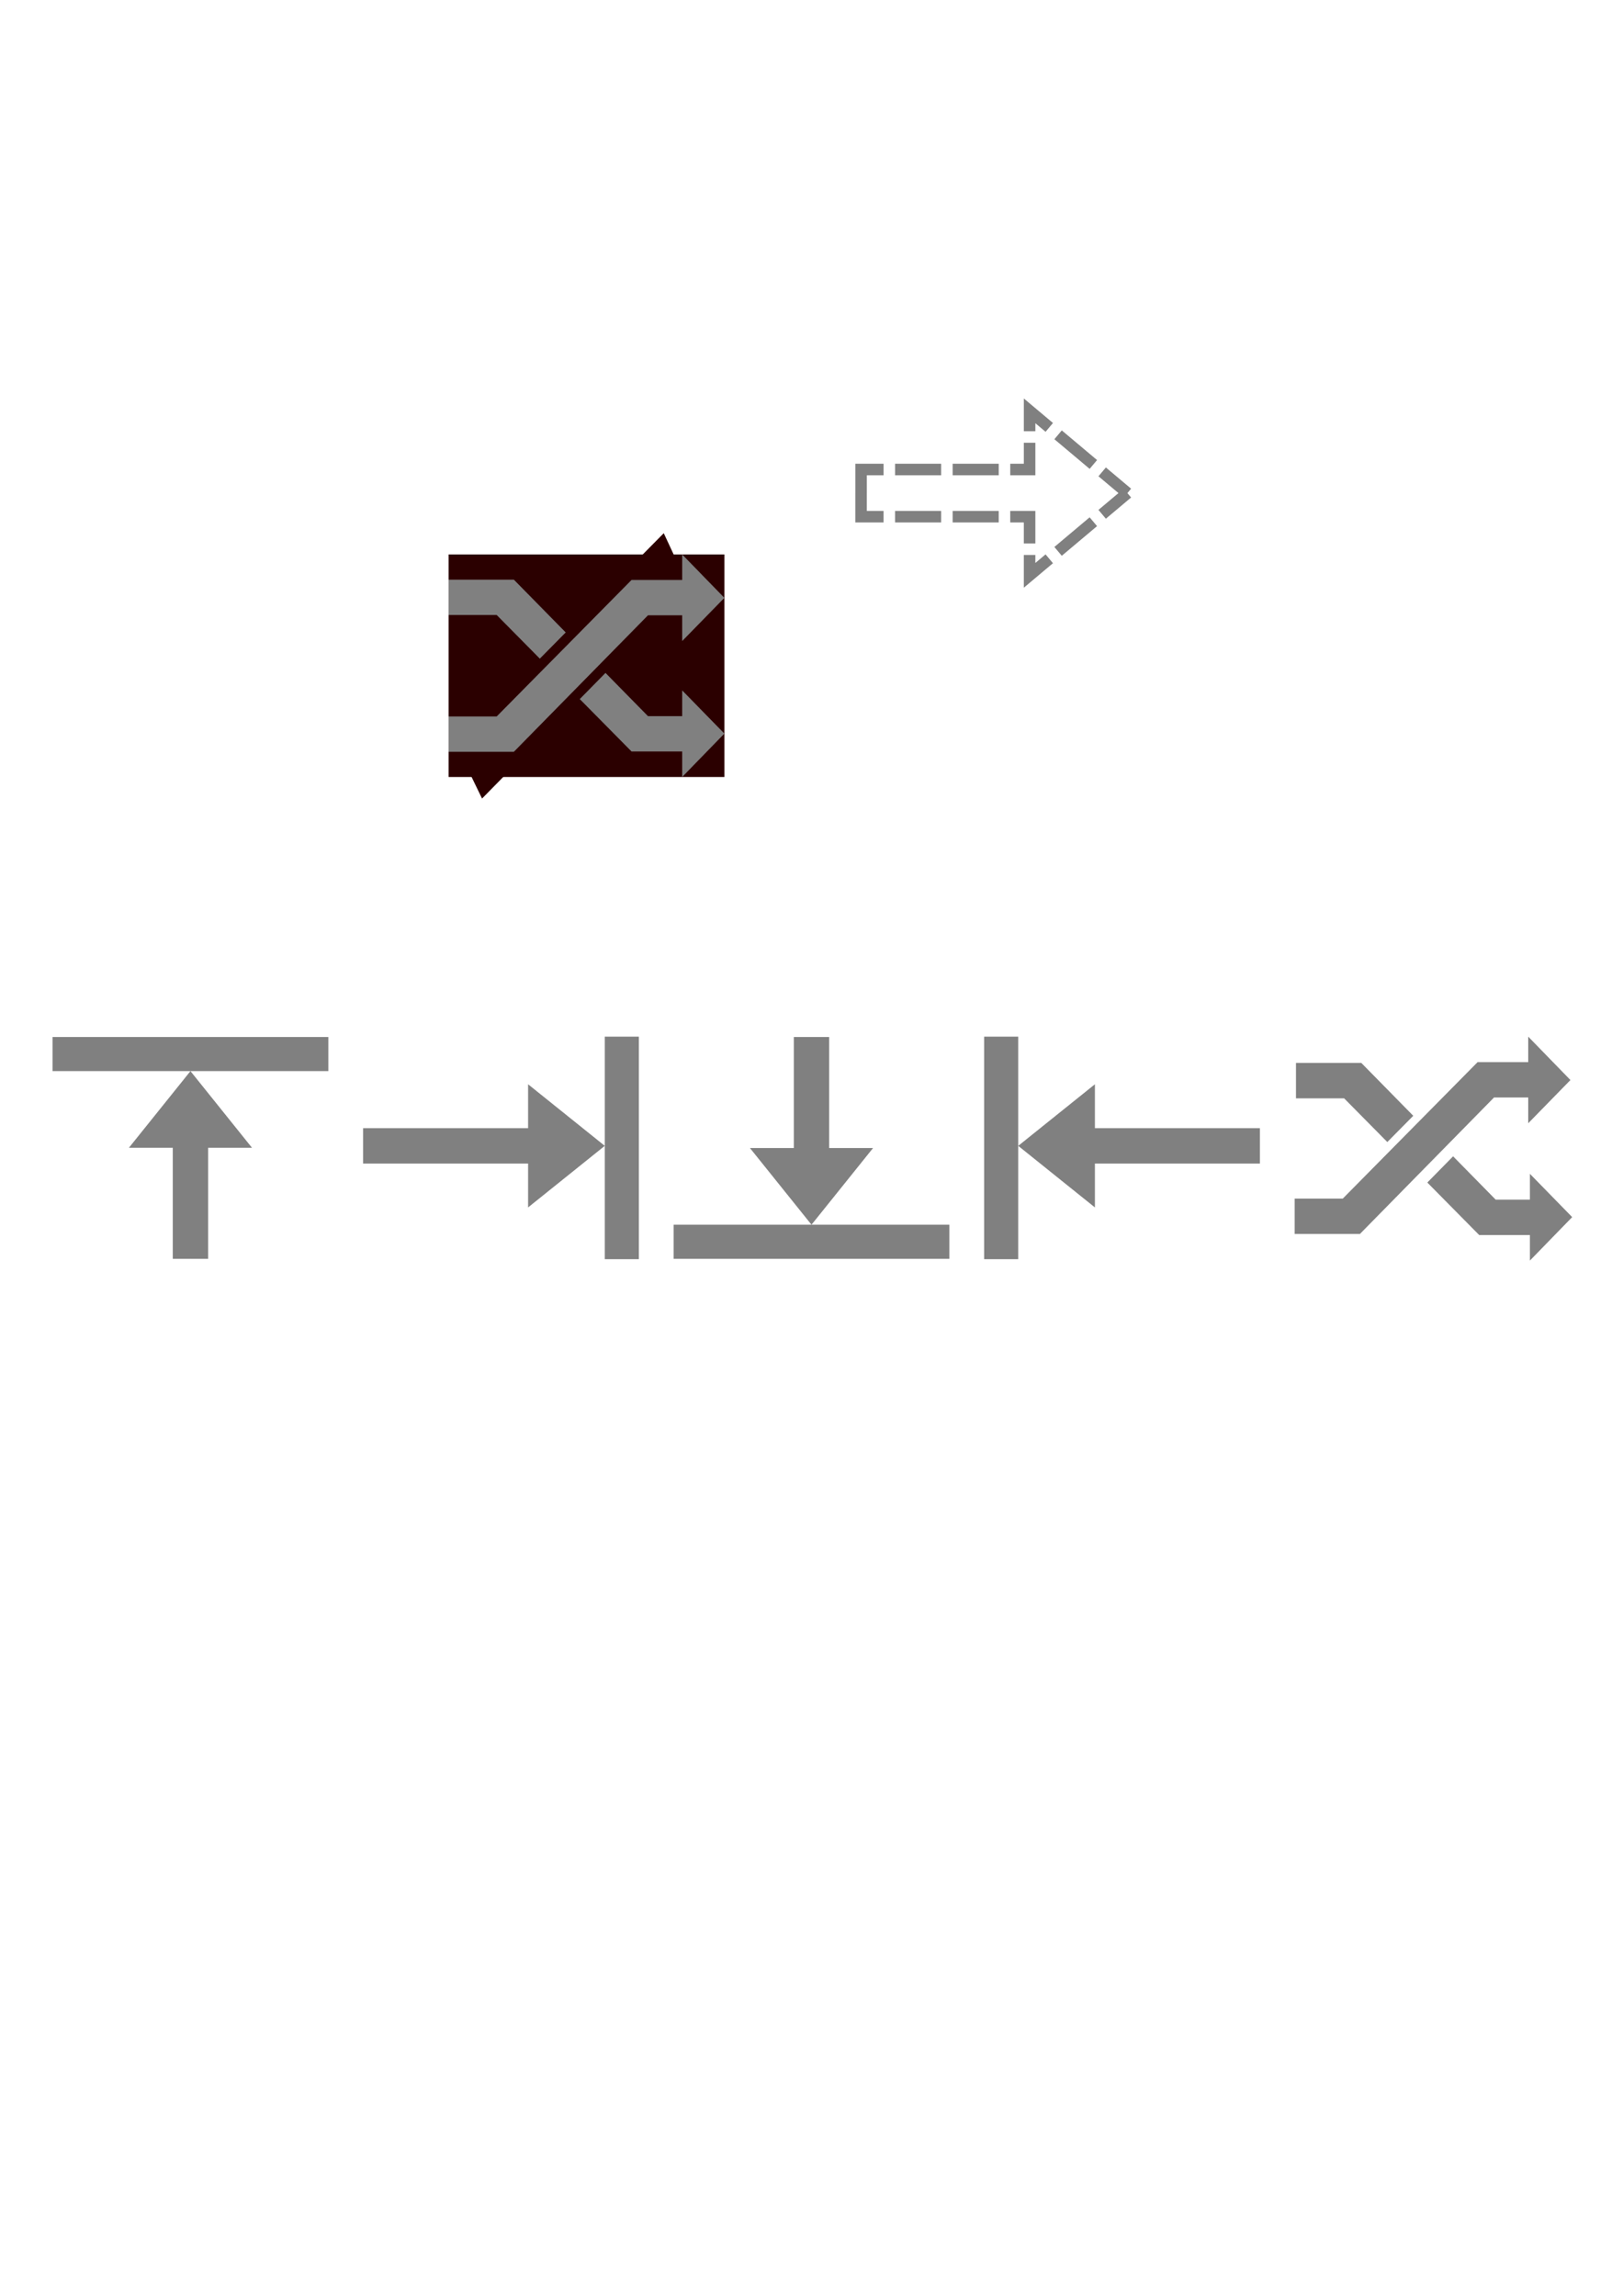 <?xml version="1.0" encoding="UTF-8" standalone="no"?>
<!-- Created with Inkscape (http://www.inkscape.org/) -->

<svg
   xmlns:osb="http://www.openswatchbook.org/uri/2009/osb"
   xmlns:dc="http://purl.org/dc/elements/1.1/"
   xmlns:cc="http://creativecommons.org/ns#"
   xmlns:rdf="http://www.w3.org/1999/02/22-rdf-syntax-ns#"
   xmlns:svg="http://www.w3.org/2000/svg"
   xmlns="http://www.w3.org/2000/svg"
   xmlns:sodipodi="http://sodipodi.sourceforge.net/DTD/sodipodi-0.dtd"
   xmlns:inkscape="http://www.inkscape.org/namespaces/inkscape"
   width="210mm"
   height="297mm"
   viewBox="0 0 210 297"
   version="1.1"
   id="svg8"
   inkscape:version="0.92.3 (2405546, 2018-03-11)"
   sodipodi:docname="Transitions.svg"
   inkscape:export-filename="C:\Users\catsu\transitions.png"
   inkscape:export-xdpi="300"
   inkscape:export-ydpi="300">
  <defs
     id="defs2">
    <linearGradient
       id="linearGradient4614"
       osb:paint="solid">
      <stop
         style="stop-color:#000000;stop-opacity:1;"
         offset="0"
         id="stop4612" />
    </linearGradient>
    <inkscape:path-effect
       effect="mirror_symmetry"
       start_point="120.416,51.345"
       end_point="89.085,51.345"
       center_point="104.751,51.345"
       id="path-effect843"
       is_visible="true"
       mode="free"
       discard_orig_path="false"
       fuse_paths="false"
       oposite_fuse="false" />
    <inkscape:path-effect
       oposite_fuse="false"
       fuse_paths="false"
       discard_orig_path="false"
       mode="free"
       is_visible="true"
       id="path-effect823"
       center_point="137.224,49.238"
       end_point="137.224,37.164"
       start_point="137.224,61.313"
       effect="mirror_symmetry" />
    <inkscape:path-effect
       effect="mirror_symmetry"
       start_point="100.56,40.495"
       end_point="100.56,64.644"
       center_point="100.56,52.57"
       id="path-effect817"
       is_visible="true"
       mode="free"
       discard_orig_path="false"
       fuse_paths="false"
       oposite_fuse="false" />
  </defs>
  <sodipodi:namedview
     id="base"
     pagecolor="#ffffff"
     bordercolor="#666666"
     borderopacity="1.0"
     inkscape:pageopacity="0.0"
     inkscape:pageshadow="2"
     inkscape:zoom="1.4"
     inkscape:cx="419.08482"
     inkscape:cy="809.56226"
     inkscape:document-units="mm"
     inkscape:current-layer="layer1"
     showgrid="false"
     inkscape:window-width="1304"
     inkscape:window-height="745"
     inkscape:window-x="-8"
     inkscape:window-y="-8"
     inkscape:window-maximized="1"
     inkscape:measure-start="0,0"
     inkscape:measure-end="0,0" />
  <g
     inkscape:label="Layer 1"
     inkscape:groupmode="layer"
     id="layer1">
    <g
       id="g833"
       transform="translate(-75.917,98.069)"
       inkscape:export-filename="C:\Users\catsu\wipeUp.png"
       inkscape:export-xdpi="50"
       inkscape:export-ydpi="50">
      <path
         inkscape:original-d="M 100.56017,64.777739 H 98.273326 V 50.416947 h -5.67914 l 7.965984,-9.921875"
         inkscape:path-effect="#path-effect817"
         sodipodi:nodetypes="ccccc"
         id="path815"
         inkscape:connector-curvature="0"
         d="M 100.56,64.778 H 98.273 V 50.417 h -5.679 l 7.966,-9.922 m 0,24.283 h 2.287 V 50.417 h 5.679 l -7.966,-9.922"
         style="fill:#808080;stroke:none;stroke-width:0.265px;stroke-linecap:butt;stroke-linejoin:miter;stroke-opacity:1" />
      <rect
         y="36.085"
         x="82.72"
         height="4.41"
         width="35.68"
         id="rect819"
         style="fill:#808080;fill-opacity:1;stroke:none;stroke-width:1.08;stroke-opacity:1" />
    </g>
    <g
       id="g829"
       transform="translate(-32.224,97.124)"
       inkscape:export-filename="C:\Users\catsu\wipeDown.png"
       inkscape:export-xdpi="50"
       inkscape:export-ydpi="50">
      <path
         style="fill:#808080;stroke:none;stroke-width:0.265px;stroke-linecap:butt;stroke-linejoin:miter;stroke-opacity:1"
         d="m 137.224,37.03 h -2.287 v 14.361 h -5.679 l 7.966,9.922 m 0,-24.283 h 2.287 v 14.361 h 5.679 l -7.966,9.922"
         inkscape:connector-curvature="0"
         id="path821"
         sodipodi:nodetypes="ccccc"
         inkscape:path-effect="#path-effect823"
         inkscape:original-d="m 137.22386,37.030045 h -2.28684 v 14.360791 h -5.67914 l 7.96598,9.921875" />
      <rect
         transform="scale(1,-1)"
         style="fill:#808080;fill-opacity:1;stroke:none;stroke-width:1.08;stroke-opacity:1"
         id="rect825"
         width="35.68"
         height="4.41"
         x="119.384"
         y="-65.723" />
    </g>
    <g
       id="g861"
       transform="translate(-42.164,96.889)"
       inkscape:export-filename="C:\Users\catsu\wipeRight.png"
       inkscape:export-xdpi="50"
       inkscape:export-ydpi="50">
      <path
         sodipodi:nodetypes="cccccccccc"
         inkscape:connector-curvature="0"
         id="path835"
         d="m 89.146,51.345 v 2.287 H 110.494 v 5.679 l 9.922,-7.966 m -31.271,0 v -2.287 H 110.494 v -5.679 l 9.922,7.966"
         style="fill:#808080;stroke:none;stroke-width:0.265px;stroke-linecap:butt;stroke-linejoin:miter;stroke-opacity:1" />
      <rect
         y="-124.826"
         x="-66.006"
         height="4.41"
         width="28.789"
         id="rect837"
         style="fill:#808080;fill-opacity:1;stroke:none;stroke-width:0.97;stroke-opacity:1"
         transform="matrix(0,-1,-1,0,0,0)" />
    </g>
    <g
       id="g900"
       transform="translate(59.542,48.626)"
       inkscape:export-filename="C:\Users\catsu\g900.png"
       inkscape:export-xdpi="50"
       inkscape:export-ydpi="50">
      <path
         inkscape:connector-curvature="0"
         id="path891"
         transform="scale(0.265)"
         d="m 408.096,335.395 v 17.287 h 23.51 l 21.086,21.34 12.668,-12.82 -25.361,-25.807 z m 76.713,45.596 -12.58,12.803 25.322,25.627 h 24.76 v 12.463 l 20.641,-21.217 -20.641,-21.129 v 12.596 h -16.723 z"
         style="fill:#808080;stroke:none;stroke-width:1px;stroke-linecap:butt;stroke-linejoin:miter;stroke-opacity:1" />
      <path
         sodipodi:nodetypes="cccccccccccc"
         inkscape:connector-curvature="0"
         id="path895"
         d="m 107.975,111.009 h 8.441 l 17.354,-17.658 h 4.425 v 3.333 l 5.461,-5.59 -5.461,-5.614 v 3.298 h -6.551 L 114.195,106.435 h -6.22 z"
         style="fill:#808080;stroke:none;stroke-width:0.265px;stroke-linecap:butt;stroke-linejoin:miter;stroke-opacity:1" />
    </g>
    <g
       id="g867"
       transform="matrix(-1,0,0,1,252.164,96.889)"
       inkscape:export-filename="C:\Users\catsu\wipeLeft.png"
       inkscape:export-xdpi="50"
       inkscape:export-ydpi="50">
      <path
         style="fill:#808080;stroke:none;stroke-width:0.265px;stroke-linecap:butt;stroke-linejoin:miter;stroke-opacity:1"
         d="m 89.146,51.345 v 2.287 H 110.494 v 5.679 l 9.922,-7.966 m -31.271,0 v -2.287 H 110.494 v -5.679 l 9.922,7.966"
         id="path863"
         inkscape:connector-curvature="0"
         sodipodi:nodetypes="cccccccccc" />
      <rect
         transform="matrix(0,-1,-1,0,0,0)"
         style="fill:#808080;fill-opacity:1;stroke:none;stroke-width:0.97;stroke-opacity:1"
         id="rect865"
         width="28.789"
         height="4.41"
         x="-66.006"
         y="-124.826" />
    </g>
    <g
       id="g906"
       style="display:inline"
       inkscape:label="crossfade_blueprint"
       transform="translate(2.457,-16.158)">
      <path
         sodipodi:nodetypes="ccccc"
         inkscape:connector-curvature="0"
         id="rect845"
         d="M 55.59,116.675 H 91.271 V 87.885 H 55.59 Z"
         style="fill:#2b0000;fill-opacity:1;stroke:none;stroke-width:2.759;stroke-opacity:1" />
      <path
         sodipodi:nodetypes="cccccccccccc"
         inkscape:connector-curvature="0"
         id="path877"
         d="m 55.59,91.145 h 8.441 l 17.354,17.658 h 4.425 v -3.333 l 5.461,5.59 -5.461,5.614 v -3.298 h -6.551 L 61.811,95.719 h -6.22 z"
         style="fill:#808080;stroke:none;stroke-width:0.265px;stroke-linecap:butt;stroke-linejoin:miter;stroke-opacity:1" />
      <path
         sodipodi:nodetypes="ccccc"
         inkscape:connector-curvature="0"
         id="path887"
         d="M 59.915,119.462 86.71,92.197 83.427,85.135 56.486,112.4 Z"
         style="fill:#2b0000;stroke:none;stroke-width:0.154;stroke-linecap:butt;stroke-linejoin:miter;stroke-miterlimit:4;stroke-dasharray:none;stroke-opacity:1" />
      <path
         style="fill:#808080;stroke:none;stroke-width:0.265px;stroke-linecap:butt;stroke-linejoin:miter;stroke-opacity:1"
         d="m 55.59,113.415 h 8.441 L 81.385,95.757 h 4.425 v 3.333 l 5.461,-5.59 -5.461,-5.614 v 3.298 h -6.551 L 61.811,108.841 h -6.22 z"
         id="path883"
         inkscape:connector-curvature="0"
         sodipodi:nodetypes="cccccccccccc" />
    </g>
    <path
       id="rect4596-6"
       style="fill:none;fill-opacity:1;stroke:#808080;stroke-width:1.49;stroke-linecap:butt;stroke-linejoin:miter;stroke-miterlimit:4;stroke-dasharray:5.962, 1.49;stroke-dashoffset:0;stroke-opacity:1"
       d="m 111.414,63.789 v -3.054 h 21.806 v -7.585 l 12.655,10.639 m -34.462,0 v 3.054 h 21.806 v 7.585 l 12.655,-10.639"
       inkscape:connector-curvature="0"
       inkscape:export-filename="C:\Users\catsu\rect4596.png"
       inkscape:export-xdpi="50"
       inkscape:export-ydpi="50" />
  </g>
</svg>
